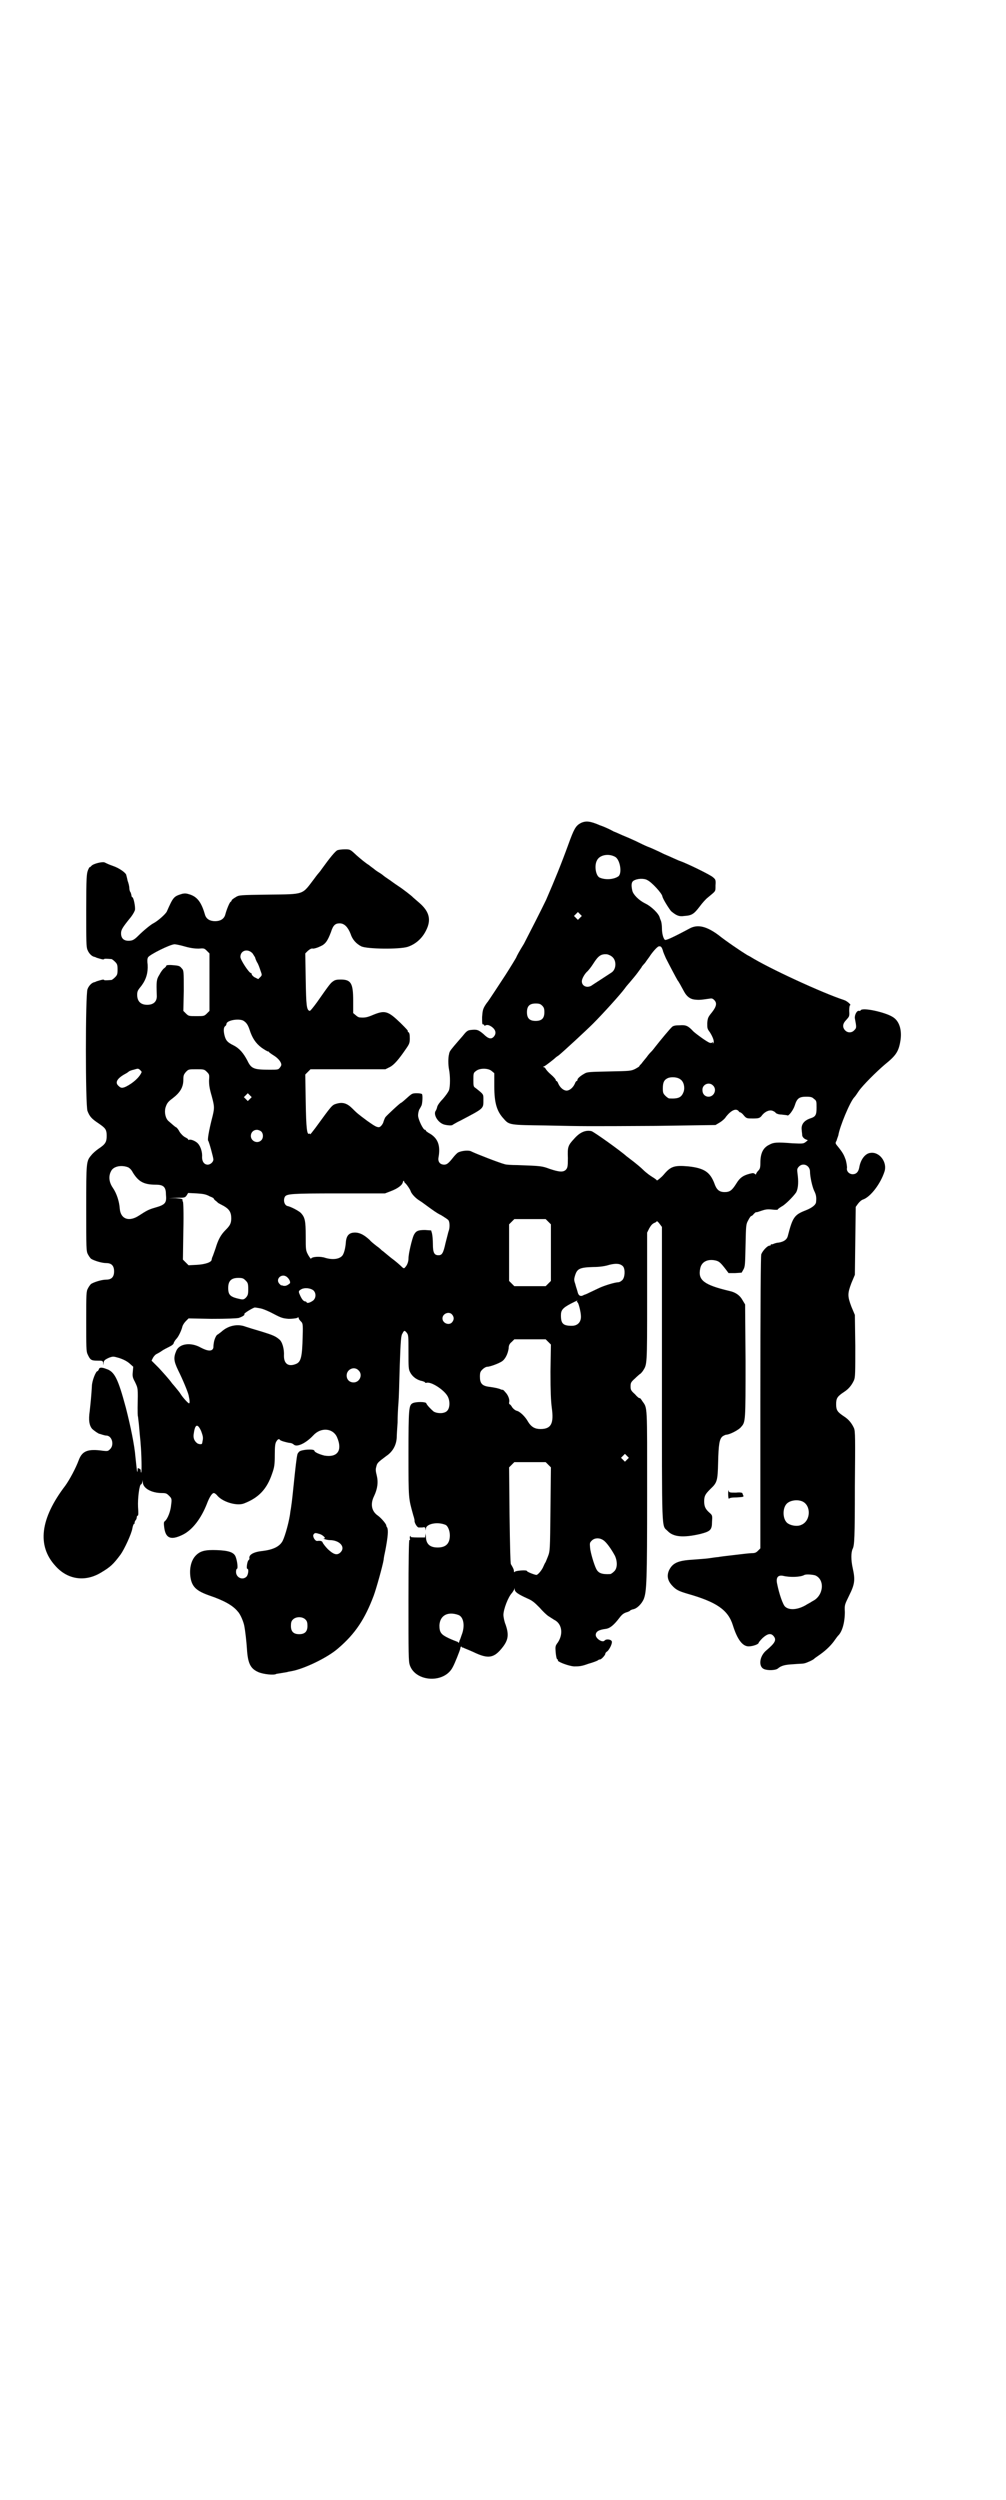 <?xml version="1.0" standalone="no"?>
<!DOCTYPE svg PUBLIC "-//W3C//DTD SVG 20010904//EN"
 "http://www.w3.org/TR/2001/REC-SVG-20010904/DTD/svg10.dtd">
<svg version="1.0" xmlns="http://www.w3.org/2000/svg"
 width="1155pt" height="2870pt" viewBox="0 0 1155 2870"
 preserveAspectRatio="xMidYMid meet">
<g transform="translate(0,2870) scale(0.5,-0.5)"
fill="#000000" stroke="none">
<path d="M1333 3850 c-11 -6 -15 -13 -28 -49 -16 -44 -31 -81 -51 -127 -11
-23 -37 -74 -51 -101 -10 -16 -17 -29 -17 -30 0 -1 -16 -27 -25 -41 -11 -17
-40 -61 -41 -62 -1 -1 -4 -5 -7 -10 -4 -7 -5 -11 -6 -25 0 -13 0 -17 2 -17 2
0 3 -1 3 -2 0 -1 1 -2 3 0 3 1 6 1 10 -1 13 -7 16 -17 9 -25 -6 -7 -13 -5 -24
6 -12 10 -15 11 -31 9 -6 -1 -9 -4 -17 -14 -6 -7 -14 -16 -19 -22 -9 -11 -11
-13 -12 -20 -2 -6 -2 -25 0 -34 3 -15 3 -39 0 -48 -2 -5 -8 -13 -14 -20 -6 -6
-12 -14 -13 -18 -1 -5 -3 -9 -4 -10 -5 -9 6 -27 20 -31 8 -2 19 -3 20 0 1 0 8
5 17 9 55 29 53 27 53 48 0 13 1 12 -18 27 -5 3 -5 5 -5 19 0 14 0 16 6 20 8
7 28 7 36 0 l6 -5 0 -30 c0 -39 6 -58 22 -75 12 -14 14 -14 95 -15 93 -2 92
-2 254 -1 l137 2 10 6 c5 3 12 9 14 13 12 15 23 20 29 13 1 -2 3 -3 4 -3 1 0
5 -3 8 -7 6 -7 7 -7 21 -7 13 0 15 1 19 5 7 10 17 15 25 13 3 -1 7 -3 8 -5 2
-2 7 -4 14 -4 6 -1 12 -1 13 -2 3 -2 14 13 17 23 5 16 10 20 26 20 11 0 14 -1
18 -5 6 -4 6 -6 6 -20 0 -17 -2 -21 -15 -25 -14 -5 -21 -14 -19 -27 0 -3 1 -8
1 -11 0 -3 2 -6 6 -9 l7 -3 -5 -4 c-5 -4 -7 -4 -30 -3 -37 3 -44 2 -53 -3 -15
-7 -21 -20 -21 -42 0 -11 -1 -14 -5 -18 -3 -3 -5 -7 -5 -8 0 -1 -1 -1 -3 1 -3
2 -4 2 -12 0 -15 -4 -22 -9 -30 -22 -10 -16 -15 -20 -27 -20 -13 0 -19 6 -24
21 -10 25 -23 34 -59 38 -33 3 -41 0 -57 -19 -5 -6 -16 -15 -16 -13 0 1 -4 4
-9 7 -5 3 -15 10 -22 17 -6 6 -16 14 -21 18 -12 9 -14 11 -17 13 -13 12 -76
57 -81 58 -14 3 -27 -3 -40 -18 -14 -15 -15 -19 -14 -44 0 -20 -1 -22 -4 -26
-6 -7 -16 -6 -37 1 -19 7 -20 7 -75 9 -14 0 -27 1 -29 2 -12 3 -66 24 -76 29
-6 4 -23 2 -31 -2 -2 -1 -7 -6 -11 -11 -11 -14 -15 -17 -21 -17 -10 0 -15 7
-13 17 5 28 -2 45 -23 56 -3 2 -6 4 -6 5 0 1 -1 2 -2 2 -4 -1 -16 24 -16 33 0
4 1 10 3 14 2 3 4 7 5 9 2 5 3 23 1 26 -1 1 -6 2 -12 2 -9 0 -11 -1 -17 -6
-10 -9 -18 -16 -19 -16 -2 0 -33 -29 -36 -33 -2 -3 -3 -7 -4 -9 -1 -6 -7 -14
-11 -14 -5 0 -9 2 -26 14 -23 17 -25 19 -35 29 -12 12 -22 15 -36 11 -11 -3
-11 -4 -49 -56 -7 -9 -12 -16 -12 -14 0 1 -1 2 -2 1 -5 -3 -7 11 -8 73 l-1 63
6 6 6 6 86 0 86 0 10 5 c10 5 21 18 38 43 7 10 8 13 8 23 0 9 -1 13 -3 14 -2
1 -2 2 -2 2 3 0 -4 7 -16 19 -29 28 -36 30 -63 19 -14 -6 -19 -7 -31 -6 -2 0
-6 2 -9 5 l-6 5 0 28 c0 41 -5 49 -29 49 -9 0 -13 -1 -17 -4 -6 -4 -9 -8 -37
-48 -8 -11 -16 -21 -17 -20 -7 2 -8 12 -9 72 l-1 60 6 6 c5 4 8 6 12 5 3 0 10
2 16 5 12 5 17 12 25 33 5 16 10 20 20 20 11 0 19 -9 25 -24 4 -13 13 -23 25
-29 14 -6 86 -7 106 -1 18 6 33 19 42 37 13 25 8 44 -15 64 -8 7 -14 12 -15
13 -1 2 -26 21 -31 24 -3 2 -12 8 -20 14 -9 6 -16 11 -17 12 -1 1 -5 4 -10 7
-5 3 -9 6 -10 7 -1 1 -7 5 -13 10 -7 4 -20 15 -28 22 -15 14 -15 14 -27 14 -7
0 -14 -1 -17 -2 -5 -2 -18 -18 -36 -43 -2 -3 -5 -7 -6 -8 -1 -1 -6 -7 -11 -14
-29 -38 -21 -36 -105 -37 -68 -1 -68 -1 -76 -6 -5 -3 -9 -6 -9 -7 0 -1 -1 -3
-3 -4 -2 -2 -8 -15 -12 -30 -3 -9 -11 -14 -23 -14 -12 0 -20 5 -23 14 -8 28
-17 41 -34 47 -9 3 -12 3 -18 2 -20 -6 -21 -7 -36 -41 -3 -6 -21 -22 -31 -27
-6 -3 -23 -17 -34 -28 -10 -10 -14 -12 -23 -12 -11 0 -17 6 -17 17 0 8 3 13
19 33 7 8 12 17 13 21 1 7 -3 28 -6 29 -1 0 -2 2 -2 3 0 2 -1 5 -2 8 -2 2 -3
7 -3 10 0 4 -2 12 -4 17 -1 6 -3 12 -3 13 -1 5 -16 16 -31 21 -9 3 -17 7 -19
8 -5 2 -26 -3 -30 -8 -2 -2 -4 -4 -4 -3 0 1 -2 -2 -4 -7 -3 -8 -4 -15 -4 -92
0 -71 0 -85 3 -91 3 -8 10 -15 16 -16 1 0 3 -1 5 -2 10 -3 16 -5 17 -3 1 1 4
1 17 0 1 0 5 -3 8 -6 5 -5 6 -7 6 -18 0 -11 -1 -13 -6 -18 -3 -3 -7 -6 -8 -6
-13 -1 -16 -1 -17 0 -1 2 -7 0 -17 -3 -2 -1 -4 -2 -5 -2 -6 -1 -13 -8 -16 -16
-5 -11 -5 -269 0 -280 5 -13 10 -18 25 -28 16 -11 19 -14 19 -29 0 -14 -3 -19
-18 -29 -6 -4 -14 -11 -17 -15 -12 -14 -12 -15 -12 -122 0 -93 0 -99 4 -106 2
-4 5 -8 7 -10 6 -4 24 -10 35 -10 12 0 18 -6 18 -19 0 -13 -6 -19 -18 -19 -11
0 -29 -6 -35 -10 -2 -2 -5 -6 -7 -10 -4 -7 -4 -13 -4 -76 0 -57 0 -69 3 -75 6
-13 8 -15 22 -15 12 0 13 0 14 -5 l0 -6 1 5 c0 6 2 8 13 13 9 3 9 3 23 -1 9
-3 17 -7 23 -12 l9 -8 -1 -11 c-1 -10 -1 -13 5 -24 7 -15 7 -13 6 -59 0 -9 0
-19 1 -21 0 -2 2 -15 3 -29 1 -14 3 -29 3 -34 2 -20 3 -69 1 -65 -1 2 -1 5 -1
5 1 1 -1 3 -3 4 -4 2 -4 2 -4 -5 -1 -8 -2 4 -5 32 -2 26 -11 70 -22 113 -18
67 -26 83 -45 89 -10 4 -16 4 -17 -1 -1 -2 -2 -4 -3 -4 -4 0 -13 -23 -13 -35
-1 -19 -3 -39 -5 -57 -3 -21 -1 -32 5 -40 5 -5 14 -11 17 -12 1 0 4 -1 7 -2 3
-1 7 -2 9 -2 13 0 19 -21 9 -31 -5 -5 -6 -5 -16 -4 -35 5 -48 0 -56 -21 -7
-19 -21 -45 -31 -59 -58 -76 -65 -138 -23 -184 28 -32 69 -38 106 -15 20 12
27 18 44 41 8 11 25 47 27 60 1 6 3 11 5 11 1 0 1 1 0 1 0 1 0 3 2 6 2 2 3 5
3 7 0 2 1 4 2 4 2 0 2 6 1 20 -1 19 3 52 7 52 1 0 2 2 3 6 0 5 0 5 1 -1 0 -14
20 -25 44 -25 9 0 11 -1 16 -6 6 -6 7 -7 5 -21 -1 -14 -8 -33 -15 -38 -2 -2
-2 -5 -1 -13 3 -26 15 -31 42 -18 23 11 43 38 56 71 6 16 12 25 16 25 2 0 6
-3 9 -7 13 -14 44 -23 60 -17 34 13 53 33 65 69 5 14 6 20 6 43 0 20 1 27 4
31 3 5 6 6 8 3 1 -2 15 -6 23 -7 3 0 7 -2 9 -4 7 -6 27 3 44 21 18 20 46 17
55 -4 13 -30 1 -47 -29 -42 -12 3 -23 8 -23 11 0 5 -30 3 -35 -2 -2 -2 -4 -5
-4 -6 -2 -7 -5 -35 -8 -64 -2 -19 -4 -39 -5 -46 -1 -7 -2 -16 -3 -20 -2 -21
-12 -57 -18 -69 -7 -13 -22 -20 -46 -23 -21 -2 -33 -9 -30 -18 0 0 -1 -2 -2
-3 -3 -1 -6 -20 -3 -20 4 0 2 -14 -2 -18 -9 -9 -24 -2 -24 11 0 4 1 7 2 7 3 0
1 18 -3 28 -4 10 -16 14 -43 15 -27 1 -38 -2 -48 -12 -12 -12 -16 -33 -12 -54
4 -19 14 -28 42 -38 33 -11 55 -23 66 -37 6 -6 13 -23 15 -33 2 -10 5 -36 6
-52 2 -34 8 -46 26 -54 11 -5 37 -8 42 -4 1 0 7 1 13 2 6 1 12 2 12 2 1 1 5 1
9 2 29 5 83 31 107 52 40 34 62 68 82 121 6 16 21 70 23 83 0 3 2 13 4 22 6
32 7 46 4 52 -1 1 -2 3 -2 5 -1 4 -11 16 -19 22 -15 10 -18 27 -9 45 8 17 10
32 6 48 -2 8 -3 13 -1 19 2 9 3 10 23 25 15 10 23 25 24 42 0 5 1 21 2 35 0
14 1 34 2 45 1 11 2 50 3 87 2 57 3 68 6 72 4 8 5 8 10 2 4 -5 4 -8 4 -44 0
-35 0 -40 4 -47 5 -10 16 -18 28 -20 3 -1 6 -2 6 -3 0 -1 1 -1 3 -1 10 4 41
-16 49 -31 6 -11 5 -27 -1 -33 -6 -7 -22 -7 -31 -2 -5 4 -16 15 -17 19 -1 4
-25 4 -32 0 -8 -5 -9 -12 -9 -116 0 -106 0 -101 11 -141 2 -6 3 -11 3 -12 -1
-4 5 -15 9 -16 2 0 6 0 9 0 5 1 6 1 7 -3 0 -5 0 -5 1 0 0 11 26 17 45 9 5 -2
10 -13 10 -24 0 -19 -9 -28 -28 -28 -18 0 -27 8 -27 26 -1 8 -1 8 -1 4 l-1 -7
-17 0 c-13 0 -17 1 -16 2 1 2 1 2 -1 1 -1 0 -1 -3 -1 -5 1 -2 1 -4 -1 -4 -1 0
-2 -43 -2 -138 0 -124 0 -140 3 -149 13 -39 80 -43 99 -4 4 7 16 37 17 42 0 4
3 6 3 4 0 -1 2 -2 4 -2 1 -1 12 -5 23 -10 35 -17 48 -14 68 12 12 16 14 28 6
51 -3 7 -5 18 -5 22 0 13 11 42 20 51 2 3 4 6 5 8 0 3 1 3 1 0 0 -6 7 -11 29
-21 12 -5 17 -10 28 -21 7 -8 16 -17 21 -20 5 -3 12 -8 16 -10 15 -10 17 -32
5 -50 -6 -8 -6 -9 -5 -23 1 -9 2 -15 4 -16 1 0 2 -1 1 -2 -2 -3 24 -13 37 -14
11 0 17 0 33 6 11 3 21 7 22 8 1 1 3 2 5 2 3 0 12 10 12 13 0 2 2 4 5 6 5 5
11 17 10 22 -1 5 -13 7 -17 2 -5 -5 -20 5 -20 13 0 8 7 12 22 14 10 1 19 8 32
25 6 8 10 11 16 13 4 1 8 3 9 4 0 1 3 2 6 3 9 1 20 12 25 23 7 17 8 42 8 241
0 209 1 197 -11 214 -3 5 -6 8 -6 7 -1 -1 -6 3 -11 9 -9 8 -10 10 -10 18 0 8
1 10 10 18 5 5 10 9 11 10 1 0 4 3 7 7 10 16 10 9 10 169 l0 149 5 10 c4 7 7
10 11 12 3 1 6 3 6 4 0 1 3 -1 6 -5 l6 -8 0 -338 c0 -374 -1 -346 13 -360 13
-14 36 -16 75 -7 23 6 27 9 27 28 1 14 1 15 -6 21 -9 8 -12 14 -12 26 0 13 3
17 15 29 15 14 16 19 17 60 1 42 3 54 10 60 3 2 7 4 9 4 7 0 29 11 34 18 10
11 10 13 10 151 l-1 130 -6 10 c-6 11 -16 18 -30 21 -59 14 -73 25 -67 52 3
15 17 22 35 18 8 -2 11 -4 24 -21 l6 -8 15 0 15 1 4 7 c4 7 4 12 5 56 1 46 1
48 6 57 3 6 6 10 7 10 1 0 4 2 6 5 3 3 5 4 5 4 1 -1 6 1 12 3 9 3 13 4 24 3 9
-1 14 -1 14 0 0 1 4 4 9 7 8 4 26 22 33 32 4 7 6 20 4 38 -2 16 -2 16 2 21 10
11 26 3 26 -11 0 -11 5 -35 10 -45 4 -8 5 -14 4 -24 0 -7 -9 -14 -24 -20 -26
-10 -30 -16 -41 -59 -2 -8 -9 -13 -21 -15 -4 0 -10 -2 -12 -3 -2 -1 -4 -1 -5
-1 0 1 -1 1 -1 -1 0 -1 -1 -2 -3 -2 -5 0 -16 -12 -19 -20 -1 -5 -2 -99 -2
-341 l0 -334 -6 -6 c-4 -4 -7 -5 -14 -5 -4 0 -22 -2 -38 -4 -17 -2 -35 -4 -39
-5 -4 0 -15 -2 -23 -3 -8 -1 -24 -2 -36 -3 -34 -2 -46 -8 -54 -25 -5 -12 -3
-23 7 -34 9 -10 15 -13 35 -19 67 -19 94 -37 105 -73 10 -32 22 -48 36 -48 10
0 23 5 23 8 0 1 4 6 9 11 11 10 19 12 25 5 8 -9 4 -16 -16 -33 -16 -13 -19
-37 -6 -43 9 -4 27 -3 32 1 8 7 17 9 36 10 10 1 22 1 25 2 5 1 21 8 23 11 1 1
7 5 14 10 14 10 26 22 34 34 3 4 5 7 6 8 10 9 16 31 16 55 -1 17 0 17 10 38
13 26 14 36 8 63 -4 18 -4 36 0 44 4 8 5 25 5 143 1 110 1 127 -2 134 -5 11
-12 20 -23 27 -15 10 -18 14 -18 28 0 14 3 18 18 28 11 7 18 16 23 27 3 7 3
18 3 79 l-1 71 -8 19 c-9 24 -9 30 0 54 l8 19 1 78 1 78 5 7 c3 4 8 9 12 10
17 6 40 36 49 64 7 21 -11 46 -32 43 -12 -1 -23 -15 -26 -34 -2 -10 -7 -15
-15 -15 -8 0 -15 7 -13 15 0 3 -1 11 -3 18 -4 11 -6 16 -20 33 -4 5 -4 6 -1
11 1 4 3 9 4 12 3 20 27 78 37 88 2 2 6 8 10 14 9 13 40 44 60 61 26 21 32 30
36 57 3 23 -3 43 -18 52 -17 11 -71 23 -74 15 0 -1 -1 -1 -3 -1 -5 2 -11 -9
-10 -17 4 -21 4 -22 -1 -27 -6 -7 -16 -7 -22 0 -6 7 -5 15 3 23 7 8 8 8 7 21
0 8 1 13 2 13 4 0 -7 10 -14 12 -49 16 -173 73 -216 100 -2 1 -6 3 -9 5 -10 6
-47 31 -63 44 -27 20 -47 25 -65 16 -41 -22 -55 -28 -58 -27 -4 3 -7 15 -7 27
0 6 -1 13 -2 16 -1 3 -3 7 -3 8 -2 9 -19 26 -34 33 -14 7 -27 20 -29 29 -3 13
-2 20 3 23 8 5 24 6 32 1 10 -5 33 -30 34 -37 1 -6 15 -28 20 -34 12 -10 18
-13 31 -11 17 1 22 5 35 22 5 7 14 17 18 20 19 16 18 13 18 28 1 13 0 14 -6
19 -5 5 -58 31 -75 37 -4 1 -20 9 -37 16 -16 8 -32 15 -35 16 -3 1 -12 5 -20
9 -8 4 -23 11 -33 15 -10 4 -22 10 -28 12 -5 3 -19 10 -31 14 -23 10 -33 11
-45 5z m79 -77 c12 -6 17 -38 8 -45 -10 -7 -29 -9 -43 -3 -9 4 -13 28 -6 40 6
12 26 16 41 8z m-80 -140 l-5 -5 -4 4 -5 5 4 4 5 5 4 -4 5 -5 -4 -4z m-908
-66 c14 -4 24 -5 32 -5 12 1 13 1 19 -5 l6 -6 0 -66 0 -66 -6 -6 c-6 -6 -7 -6
-24 -6 -17 0 -18 0 -24 6 l-6 6 1 46 c0 46 0 47 -5 52 -4 5 -6 6 -20 7 -10 1
-15 0 -15 -1 0 -1 -2 -4 -5 -6 -3 -2 -8 -9 -11 -15 -7 -11 -7 -16 -6 -47 1
-14 -7 -22 -22 -22 -15 0 -23 8 -23 23 0 9 2 11 10 21 11 15 15 30 14 48 -1 8
-1 14 1 17 3 6 51 30 61 30 2 0 13 -2 23 -5z m1098 -9 c1 -5 5 -13 7 -18 6
-12 25 -48 27 -51 2 -2 8 -13 15 -26 6 -11 14 -17 24 -18 9 -1 13 -1 33 2 6 1
8 1 12 -3 7 -7 5 -15 -5 -28 -9 -11 -10 -13 -11 -25 0 -12 0 -13 6 -21 7 -11
11 -22 8 -25 -2 -1 -2 -1 -1 1 1 2 1 2 -1 1 -2 -2 -4 -2 -7 -1 -7 3 -28 18
-37 26 -12 13 -17 15 -31 14 -10 0 -14 -1 -17 -3 -5 -4 -28 -32 -39 -46 -3 -4
-7 -9 -9 -11 -2 -2 -7 -7 -11 -13 -4 -5 -10 -12 -12 -15 -3 -3 -5 -5 -5 -6 0
-1 -4 -3 -9 -6 -10 -5 -12 -5 -60 -6 -44 -1 -51 -1 -57 -5 -9 -5 -16 -11 -16
-14 0 -2 -1 -3 -2 -3 -1 0 -3 -3 -4 -6 -4 -9 -12 -16 -19 -16 -7 0 -15 7 -19
16 -1 3 -3 6 -4 6 -1 0 -2 1 -2 3 0 1 -5 7 -11 12 -6 5 -11 11 -12 13 -1 2 -3
4 -5 4 -2 0 -1 1 2 2 4 2 22 16 26 20 1 1 4 3 7 5 11 9 62 56 79 73 21 21 62
66 73 81 4 6 11 13 14 17 11 13 14 17 19 24 3 4 6 8 6 9 1 1 4 5 7 8 2 3 7 10
10 14 7 11 17 22 21 24 5 1 7 0 10 -9z m-942 -7 c3 -5 6 -9 6 -10 0 -1 2 -6 4
-10 3 -4 6 -13 8 -19 4 -11 4 -11 -1 -16 l-4 -4 -8 4 c-4 2 -7 6 -7 7 0 2 -1
3 -2 3 -4 0 -24 30 -24 37 0 15 17 20 28 8z m827 -9 c9 -9 8 -28 -3 -35 -15
-10 -37 -24 -43 -28 -11 -9 -25 -4 -25 8 0 6 7 18 13 23 2 2 8 9 13 17 12 19
18 23 32 22 4 -1 9 -3 13 -7z m-162 -111 c4 -4 5 -7 5 -15 0 -14 -6 -20 -20
-20 -14 0 -20 6 -20 20 0 14 6 20 20 20 8 0 11 -1 15 -5z m-687 -34 c7 -4 11
-9 15 -21 6 -19 14 -31 27 -41 7 -5 14 -9 15 -9 2 0 3 -1 3 -2 0 0 5 -4 10 -7
10 -6 18 -15 18 -22 0 -1 -2 -5 -4 -7 -3 -4 -5 -4 -23 -4 -36 0 -42 2 -51 21
-9 17 -18 28 -32 35 -14 7 -17 11 -20 21 -3 11 -3 20 1 23 2 1 3 4 3 5 0 8 26
13 38 8z m-233 -119 c-5 -12 -20 -25 -36 -33 -9 -4 -12 -3 -17 2 -8 7 -4 16
13 26 6 3 10 6 11 7 1 1 6 3 11 4 10 3 10 3 14 0 3 -3 5 -5 4 -6z m150 1 c6
-6 6 -7 5 -20 0 -10 1 -18 6 -35 7 -26 7 -28 0 -55 -6 -24 -10 -46 -8 -48 2
-2 12 -39 12 -43 0 -6 -7 -12 -13 -12 -8 0 -13 7 -13 17 1 11 -3 24 -9 31 -5
6 -17 11 -21 9 -1 -1 -2 0 -2 1 0 1 -3 3 -7 5 -4 2 -10 8 -13 13 -3 6 -7 10
-8 10 -1 0 -9 7 -17 14 -7 6 -10 20 -7 31 3 9 5 13 16 21 17 13 25 25 25 43 0
10 1 12 6 18 6 6 6 6 24 6 17 0 18 0 24 -6z m1087 -17 c8 -5 11 -18 8 -28 -5
-14 -12 -17 -33 -16 -2 0 -6 3 -9 6 -5 5 -6 7 -6 17 0 14 3 20 12 24 8 3 22 2
28 -3z m75 -14 c10 -9 3 -26 -10 -26 -8 0 -14 6 -14 15 -1 13 15 20 24 11z
m-1063 -31 l-5 -5 -4 4 -5 5 4 4 5 5 4 -4 5 -5 -4 -4z m26 -75 c5 -5 5 -15 0
-20 -9 -9 -24 -2 -24 10 0 8 6 14 14 14 3 0 8 -2 10 -4z m-306 -82 c4 -2 8 -6
11 -12 13 -21 25 -28 53 -28 17 0 23 -5 23 -22 2 -20 -1 -24 -26 -31 -14 -4
-19 -7 -36 -18 -23 -15 -42 -8 -44 16 -1 16 -7 35 -16 48 -9 13 -10 27 -4 38
5 11 23 15 39 9z m636 -36 c3 -2 12 -15 13 -19 2 -6 11 -16 21 -22 5 -3 14
-10 21 -15 7 -5 19 -14 28 -18 8 -5 16 -10 17 -12 3 -5 3 -18 0 -25 -1 -3 -4
-16 -7 -27 -5 -23 -8 -28 -16 -28 -10 0 -13 6 -13 26 0 9 -1 20 -2 24 l-2 7
-14 1 c-16 0 -21 -2 -26 -12 -4 -9 -12 -42 -12 -53 0 -8 -3 -16 -8 -21 -2 -3
-4 -2 -8 2 -3 3 -13 12 -24 20 -10 8 -19 16 -21 17 -1 1 -6 6 -12 10 -5 4 -13
10 -16 14 -12 11 -21 16 -31 17 -16 1 -23 -6 -24 -24 -1 -12 -4 -24 -8 -29 -7
-8 -22 -10 -39 -5 -11 4 -31 3 -33 -2 0 -1 -3 3 -6 8 -6 11 -6 12 -6 44 0 36
-2 43 -11 53 -5 5 -24 15 -31 16 -7 2 -10 13 -6 21 4 7 14 8 123 8 l107 0 13
5 c16 6 27 14 28 21 1 3 2 4 3 2 0 -2 1 -3 2 -4z m-448 -31 c6 -2 10 -5 9 -5
-1 0 1 -2 3 -4 3 -2 6 -5 7 -6 2 -1 7 -4 13 -7 12 -7 17 -14 17 -28 0 -12 -3
-17 -13 -27 -11 -11 -17 -22 -23 -42 -2 -6 -5 -14 -6 -17 -2 -4 -3 -8 -3 -9 0
-6 -15 -11 -34 -12 l-19 -1 -6 6 -7 7 1 66 c1 42 0 66 -1 67 -1 1 -1 2 -1 4 1
2 -2 3 -15 4 l-17 0 19 1 c18 0 19 0 23 6 l3 5 20 -1 c15 -1 21 -2 30 -7z
m777 -58 l6 -6 0 -65 0 -65 -6 -6 -6 -6 -36 0 -36 0 -6 6 -6 6 0 65 0 65 6 6
6 6 36 0 36 0 6 -6z m172 -103 c5 -7 4 -25 -2 -31 -3 -3 -7 -5 -9 -5 -8 0 -34
-8 -46 -14 -6 -3 -15 -7 -19 -9 -4 -2 -10 -5 -14 -6 -8 -5 -13 -2 -15 8 -1 4
-4 12 -5 17 -3 8 -3 11 -1 18 5 17 10 20 42 21 15 0 28 2 37 5 16 4 26 3 32
-4z m-772 -24 c6 -5 9 -13 6 -15 -6 -5 -10 -6 -15 -5 -2 1 -4 1 -4 1 0 -1 -2
1 -4 3 -11 11 5 26 17 16z m-95 -8 c5 -5 6 -7 6 -20 0 -12 -1 -14 -5 -19 -4
-4 -6 -5 -12 -4 -24 5 -29 9 -29 26 0 16 7 23 23 23 10 0 12 -1 17 -6z m156
-23 c6 -6 6 -17 -1 -23 -7 -5 -14 -7 -15 -4 0 1 -2 2 -3 2 -4 0 -8 5 -12 14
-4 9 -4 10 3 14 7 4 21 3 28 -3z m605 -25 c-1 -1 0 -2 1 -2 2 0 8 -22 8 -33 0
-13 -8 -21 -21 -21 -20 0 -25 5 -25 24 0 12 4 17 23 27 16 8 16 8 14 5z m-727
-16 c6 -1 20 -7 31 -13 17 -9 21 -10 34 -11 8 0 16 1 19 2 3 2 4 2 4 -1 0 -1
2 -4 5 -7 4 -4 5 -5 4 -34 -1 -47 -4 -58 -14 -63 -18 -8 -29 -1 -29 18 1 16
-4 33 -11 38 -8 7 -15 10 -41 18 -14 4 -30 9 -36 11 -18 7 -40 3 -56 -12 -4
-3 -8 -6 -8 -6 -3 0 -8 -11 -9 -19 -1 -5 -1 -10 -1 -11 -2 -9 -12 -9 -29 0
-23 13 -49 9 -56 -7 -7 -16 -6 -24 4 -45 11 -22 22 -49 24 -57 3 -13 3 -19 1
-19 -2 0 -14 13 -19 21 -2 3 -4 6 -5 7 -1 1 -7 9 -15 18 -7 10 -21 25 -30 35
l-17 17 3 6 c2 4 6 8 8 9 2 1 8 4 12 7 4 3 12 7 18 10 6 3 10 6 10 9 1 2 3 6
6 9 5 5 12 20 14 29 1 3 4 8 8 12 l6 6 53 -1 c37 0 56 1 62 2 9 3 15 7 13 9
-1 2 21 15 24 15 2 0 8 -1 13 -2z m440 -14 c5 -6 5 -12 0 -18 -7 -8 -22 -2
-22 9 0 11 15 17 22 9z m221 -63 l6 -6 -1 -62 c0 -47 1 -67 3 -83 5 -36 -1
-49 -26 -49 -13 0 -21 5 -28 16 -7 13 -20 25 -27 26 -3 1 -7 4 -10 8 -2 4 -5
7 -6 7 -1 0 -1 2 -1 4 2 6 -2 17 -9 24 -3 4 -6 6 -6 5 0 0 -2 0 -4 1 -4 2 -12
4 -27 6 -16 2 -21 8 -21 23 0 10 1 12 6 17 3 3 8 6 11 6 6 0 25 7 33 12 8 5
14 17 16 30 0 7 2 11 7 15 l6 6 36 0 36 0 6 -6z m-436 -65 c11 -10 3 -28 -11
-28 -9 0 -16 6 -16 16 0 14 17 22 27 12z m-361 -140 c4 -11 5 -15 3 -23 0 -2
-1 -5 -1 -5 0 -3 -9 -2 -12 1 -6 5 -9 12 -7 22 3 22 9 23 17 5z m978 -65 l-5
-5 -4 4 -5 5 4 4 5 5 4 -4 5 -5 -4 -4z m-181 -12 l6 -6 -1 -96 c-1 -96 -1 -96
-6 -109 -3 -7 -5 -13 -6 -14 -1 -1 -2 -4 -4 -8 -3 -8 -12 -19 -16 -20 -4 0
-22 7 -22 9 0 3 -27 1 -28 -2 -1 -1 -2 -1 -2 2 0 3 -1 6 -7 16 -1 3 -2 40 -3
113 l-1 109 6 6 6 6 36 0 36 0 6 -6z m583 -84 c21 -9 20 -45 -2 -54 -10 -5
-28 -1 -34 6 -9 10 -9 32 0 42 7 8 24 11 36 6z m-1108 -75 c7 -2 15 -10 11
-10 -7 0 6 -4 12 -4 23 0 37 -16 25 -28 -8 -8 -16 -5 -29 7 -6 6 -11 13 -12
15 -1 4 -5 5 -13 4 -5 0 -11 11 -8 15 3 4 4 4 14 1z m651 -14 c7 -4 19 -21 27
-36 6 -13 6 -29 -2 -36 -3 -3 -7 -6 -9 -6 -19 -1 -27 2 -32 12 -5 10 -13 37
-14 48 -1 11 -1 12 4 17 6 6 17 7 26 1z m487 -81 c23 -10 19 -47 -6 -59 -3 -2
-8 -5 -12 -7 -20 -13 -41 -15 -51 -6 -5 4 -14 29 -19 55 -2 13 3 18 14 16 16
-4 41 -3 49 2 4 2 18 1 25 -1z m-819 -91 c12 -5 15 -26 7 -46 -2 -6 -4 -12 -5
-13 0 -4 -3 -6 -3 -4 0 1 -2 2 -3 2 -2 1 -11 4 -19 8 -17 8 -21 13 -21 29 1
23 19 33 44 24z m-351 -11 c3 -3 4 -7 4 -14 0 -13 -6 -19 -19 -19 -13 0 -19 6
-19 19 0 7 1 11 4 14 7 8 23 8 30 0z"/>
<path d="M1672 2310 c0 -7 1 -12 2 -11 1 2 7 3 18 3 14 1 16 1 15 4 -1 2 -2 4
-2 5 0 2 -5 3 -15 2 -15 0 -16 0 -17 5 0 3 -1 -1 -1 -8z"/>
</g>
</svg>
